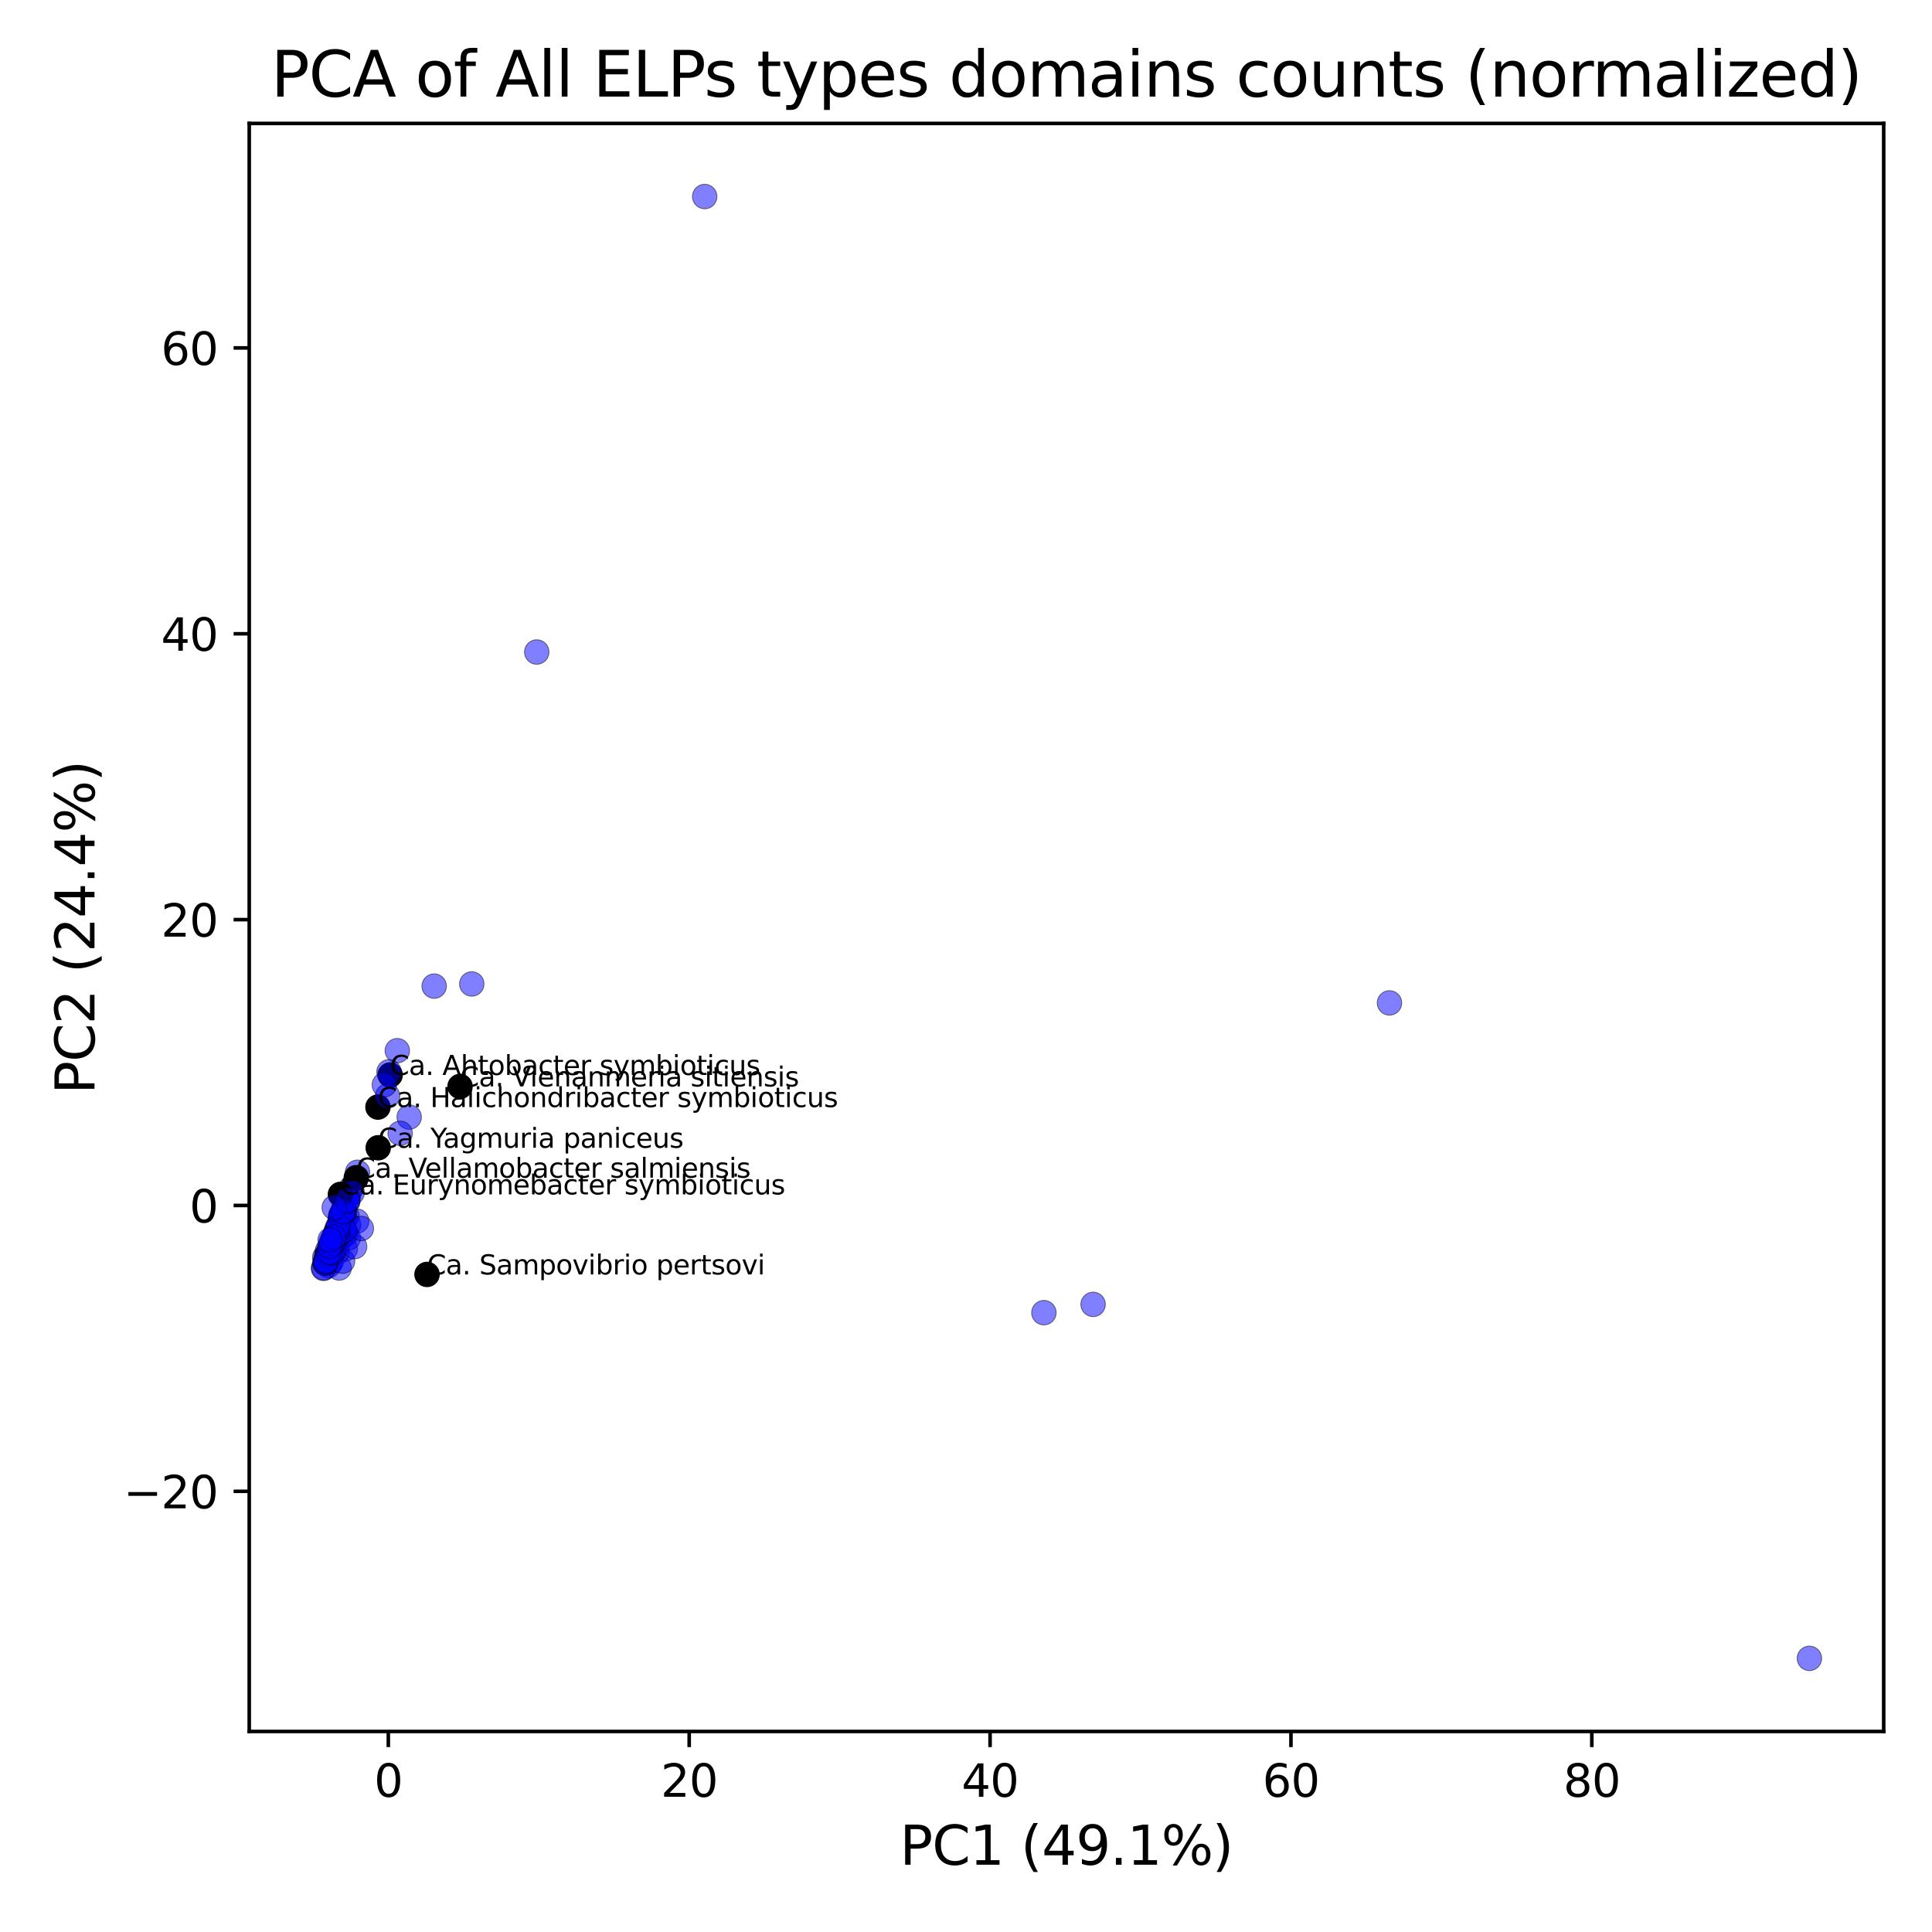 <?xml version="1.0" encoding="utf-8" standalone="no"?>
<!DOCTYPE svg PUBLIC "-//W3C//DTD SVG 1.1//EN"
  "http://www.w3.org/Graphics/SVG/1.1/DTD/svg11.dtd">
<svg xmlns:xlink="http://www.w3.org/1999/xlink" width="432pt" height="432pt" viewBox="0 0 432 432" xmlns="http://www.w3.org/2000/svg" version="1.1">
 <defs>
  <style type="text/css">*{stroke-linejoin: round; stroke-linecap: butt}</style>
 </defs>
 <g id="figure_1">
  <g id="patch_1">
   <path d="M 0 432 
L 432 432 
L 432 0 
L 0 0 
z
" style="fill: #ffffff"/>
  </g>
  <g id="axes_1">
   <g id="patch_2">
    <path d="M 55.73 387.16 
L 421.2 387.16 
L 421.2 27.6 
L 55.73 27.6 
z
" style="fill: #ffffff"/>
   </g>
   <g id="PathCollection_1">
    <defs>
     <path id="C0_0_a8617eaa9c" d="M 0 2.739 
C 0.726 2.739 1.423 2.45 1.936 1.936 
C 2.45 1.423 2.739 0.726 2.739 -0 
C 2.739 -0.726 2.45 -1.423 1.936 -1.936 
C 1.423 -2.45 0.726 -2.739 0 -2.739 
C -0.726 -2.739 -1.423 -2.45 -1.936 -1.936 
C -2.45 -1.423 -2.739 -0.726 -2.739 0 
C -2.739 0.726 -2.45 1.423 -1.936 1.936 
C -1.423 2.45 -0.726 2.739 0 2.739 
z
"/>
    </defs>
    <g clip-path="url(#pf06ee7a075)">
     <use xlink:href="#C0_0_a8617eaa9c" x="84.508" y="247.545" style="stroke: #000000; stroke-width: 0.2"/>
    </g>
    <g clip-path="url(#pf06ee7a075)">
     <use xlink:href="#C0_0_a8617eaa9c" x="72.62" y="281.139" style="fill: #0000ff; fill-opacity: 0.5; stroke: #000000; stroke-opacity: 0.5; stroke-width: 0.2"/>
    </g>
    <g clip-path="url(#pf06ee7a075)">
     <use xlink:href="#C0_0_a8617eaa9c" x="75.015" y="278.286" style="fill: #0000ff; fill-opacity: 0.5; stroke: #000000; stroke-opacity: 0.5; stroke-width: 0.2"/>
    </g>
    <g clip-path="url(#pf06ee7a075)">
     <use xlink:href="#C0_0_a8617eaa9c" x="73.07" y="281.702" style="fill: #0000ff; fill-opacity: 0.5; stroke: #000000; stroke-opacity: 0.5; stroke-width: 0.2"/>
    </g>
    <g clip-path="url(#pf06ee7a075)">
     <use xlink:href="#C0_0_a8617eaa9c" x="73.601" y="279.827" style="fill: #0000ff; fill-opacity: 0.5; stroke: #000000; stroke-opacity: 0.5; stroke-width: 0.2"/>
    </g>
    <g clip-path="url(#pf06ee7a075)">
     <use xlink:href="#C0_0_a8617eaa9c" x="74.156" y="277.582" style="fill: #0000ff; fill-opacity: 0.5; stroke: #000000; stroke-opacity: 0.5; stroke-width: 0.2"/>
    </g>
    <g clip-path="url(#pf06ee7a075)">
     <use xlink:href="#C0_0_a8617eaa9c" x="75.616" y="276.429" style="fill: #0000ff; fill-opacity: 0.5; stroke: #000000; stroke-opacity: 0.5; stroke-width: 0.2"/>
    </g>
    <g clip-path="url(#pf06ee7a075)">
     <use xlink:href="#C0_0_a8617eaa9c" x="73.906" y="282.258" style="fill: #0000ff; fill-opacity: 0.5; stroke: #000000; stroke-opacity: 0.5; stroke-width: 0.2"/>
    </g>
    <g clip-path="url(#pf06ee7a075)">
     <use xlink:href="#C0_0_a8617eaa9c" x="78.588" y="265.614" style="fill: #0000ff; fill-opacity: 0.5; stroke: #000000; stroke-opacity: 0.5; stroke-width: 0.2"/>
    </g>
    <g clip-path="url(#pf06ee7a075)">
     <use xlink:href="#C0_0_a8617eaa9c" x="74.148" y="278.5" style="fill: #0000ff; fill-opacity: 0.5; stroke: #000000; stroke-opacity: 0.5; stroke-width: 0.2"/>
    </g>
    <g clip-path="url(#pf06ee7a075)">
     <use xlink:href="#C0_0_a8617eaa9c" x="73.46" y="283.003" style="fill: #0000ff; fill-opacity: 0.5; stroke: #000000; stroke-opacity: 0.5; stroke-width: 0.2"/>
    </g>
    <g clip-path="url(#pf06ee7a075)">
     <use xlink:href="#C0_0_a8617eaa9c" x="73.438" y="280.645" style="fill: #0000ff; fill-opacity: 0.5; stroke: #000000; stroke-opacity: 0.5; stroke-width: 0.2"/>
    </g>
    <g clip-path="url(#pf06ee7a075)">
     <use xlink:href="#C0_0_a8617eaa9c" x="76.952" y="272.876" style="fill: #0000ff; fill-opacity: 0.5; stroke: #000000; stroke-opacity: 0.5; stroke-width: 0.2"/>
    </g>
    <g clip-path="url(#pf06ee7a075)">
     <use xlink:href="#C0_0_a8617eaa9c" x="77.737" y="268.281" style="fill: #0000ff; fill-opacity: 0.5; stroke: #000000; stroke-opacity: 0.5; stroke-width: 0.2"/>
    </g>
    <g clip-path="url(#pf06ee7a075)">
     <use xlink:href="#C0_0_a8617eaa9c" x="76.179" y="272.334" style="fill: #0000ff; fill-opacity: 0.5; stroke: #000000; stroke-opacity: 0.5; stroke-width: 0.2"/>
    </g>
    <g clip-path="url(#pf06ee7a075)">
     <use xlink:href="#C0_0_a8617eaa9c" x="75.833" y="276.11" style="fill: #0000ff; fill-opacity: 0.5; stroke: #000000; stroke-opacity: 0.5; stroke-width: 0.2"/>
    </g>
    <g clip-path="url(#pf06ee7a075)">
     <use xlink:href="#C0_0_a8617eaa9c" x="74.04" y="282.075" style="fill: #0000ff; fill-opacity: 0.5; stroke: #000000; stroke-opacity: 0.5; stroke-width: 0.2"/>
    </g>
    <g clip-path="url(#pf06ee7a075)">
     <use xlink:href="#C0_0_a8617eaa9c" x="72.342" y="283.623" style="fill: #0000ff; fill-opacity: 0.5; stroke: #000000; stroke-opacity: 0.5; stroke-width: 0.2"/>
    </g>
    <g clip-path="url(#pf06ee7a075)">
     <use xlink:href="#C0_0_a8617eaa9c" x="84.566" y="256.641" style="stroke: #000000; stroke-width: 0.2"/>
    </g>
    <g clip-path="url(#pf06ee7a075)">
     <use xlink:href="#C0_0_a8617eaa9c" x="73.22" y="279.687" style="fill: #0000ff; fill-opacity: 0.5; stroke: #000000; stroke-opacity: 0.5; stroke-width: 0.2"/>
    </g>
    <g clip-path="url(#pf06ee7a075)">
     <use xlink:href="#C0_0_a8617eaa9c" x="310.689" y="224.253" style="fill: #0000ff; fill-opacity: 0.5; stroke: #000000; stroke-opacity: 0.5; stroke-width: 0.2"/>
    </g>
    <g clip-path="url(#pf06ee7a075)">
     <use xlink:href="#C0_0_a8617eaa9c" x="73.825" y="279.059" style="fill: #0000ff; fill-opacity: 0.5; stroke: #000000; stroke-opacity: 0.5; stroke-width: 0.2"/>
    </g>
    <g clip-path="url(#pf06ee7a075)">
     <use xlink:href="#C0_0_a8617eaa9c" x="79.939" y="262.122" style="fill: #0000ff; fill-opacity: 0.5; stroke: #000000; stroke-opacity: 0.5; stroke-width: 0.2"/>
    </g>
    <g clip-path="url(#pf06ee7a075)">
     <use xlink:href="#C0_0_a8617eaa9c" x="75.378" y="280.035" style="fill: #0000ff; fill-opacity: 0.5; stroke: #000000; stroke-opacity: 0.5; stroke-width: 0.2"/>
    </g>
    <g clip-path="url(#pf06ee7a075)">
     <use xlink:href="#C0_0_a8617eaa9c" x="75.034" y="276.117" style="fill: #0000ff; fill-opacity: 0.5; stroke: #000000; stroke-opacity: 0.5; stroke-width: 0.2"/>
    </g>
    <g clip-path="url(#pf06ee7a075)">
     <use xlink:href="#C0_0_a8617eaa9c" x="76.065" y="272.832" style="fill: #0000ff; fill-opacity: 0.5; stroke: #000000; stroke-opacity: 0.5; stroke-width: 0.2"/>
    </g>
    <g clip-path="url(#pf06ee7a075)">
     <use xlink:href="#C0_0_a8617eaa9c" x="79.766" y="273.044" style="fill: #0000ff; fill-opacity: 0.5; stroke: #000000; stroke-opacity: 0.5; stroke-width: 0.2"/>
    </g>
    <g clip-path="url(#pf06ee7a075)">
     <use xlink:href="#C0_0_a8617eaa9c" x="72.392" y="283.478" style="fill: #0000ff; fill-opacity: 0.5; stroke: #000000; stroke-opacity: 0.5; stroke-width: 0.2"/>
    </g>
    <g clip-path="url(#pf06ee7a075)">
     <use xlink:href="#C0_0_a8617eaa9c" x="75.833" y="283.533" style="fill: #0000ff; fill-opacity: 0.5; stroke: #000000; stroke-opacity: 0.5; stroke-width: 0.2"/>
    </g>
    <g clip-path="url(#pf06ee7a075)">
     <use xlink:href="#C0_0_a8617eaa9c" x="72.89" y="282.175" style="fill: #0000ff; fill-opacity: 0.5; stroke: #000000; stroke-opacity: 0.5; stroke-width: 0.2"/>
    </g>
    <g clip-path="url(#pf06ee7a075)">
     <use xlink:href="#C0_0_a8617eaa9c" x="77.219" y="279.241" style="fill: #0000ff; fill-opacity: 0.5; stroke: #000000; stroke-opacity: 0.5; stroke-width: 0.2"/>
    </g>
    <g clip-path="url(#pf06ee7a075)">
     <use xlink:href="#C0_0_a8617eaa9c" x="87.235" y="240.368" style="stroke: #000000; stroke-width: 0.2"/>
    </g>
    <g clip-path="url(#pf06ee7a075)">
     <use xlink:href="#C0_0_a8617eaa9c" x="75.375" y="278.715" style="fill: #0000ff; fill-opacity: 0.5; stroke: #000000; stroke-opacity: 0.5; stroke-width: 0.2"/>
    </g>
    <g clip-path="url(#pf06ee7a075)">
     <use xlink:href="#C0_0_a8617eaa9c" x="72.661" y="282.36" style="fill: #0000ff; fill-opacity: 0.5; stroke: #000000; stroke-opacity: 0.5; stroke-width: 0.2"/>
    </g>
    <g clip-path="url(#pf06ee7a075)">
     <use xlink:href="#C0_0_a8617eaa9c" x="76.604" y="281.999" style="fill: #0000ff; fill-opacity: 0.5; stroke: #000000; stroke-opacity: 0.5; stroke-width: 0.2"/>
    </g>
    <g clip-path="url(#pf06ee7a075)">
     <use xlink:href="#C0_0_a8617eaa9c" x="73.27" y="280.769" style="fill: #0000ff; fill-opacity: 0.5; stroke: #000000; stroke-opacity: 0.5; stroke-width: 0.2"/>
    </g>
    <g clip-path="url(#pf06ee7a075)">
     <use xlink:href="#C0_0_a8617eaa9c" x="76.893" y="276.14" style="fill: #0000ff; fill-opacity: 0.5; stroke: #000000; stroke-opacity: 0.5; stroke-width: 0.2"/>
    </g>
    <g clip-path="url(#pf06ee7a075)">
     <use xlink:href="#C0_0_a8617eaa9c" x="74.817" y="276.381" style="fill: #0000ff; fill-opacity: 0.5; stroke: #000000; stroke-opacity: 0.5; stroke-width: 0.2"/>
    </g>
    <g clip-path="url(#pf06ee7a075)">
     <use xlink:href="#C0_0_a8617eaa9c" x="73.869" y="279.079" style="fill: #0000ff; fill-opacity: 0.5; stroke: #000000; stroke-opacity: 0.5; stroke-width: 0.2"/>
    </g>
    <g clip-path="url(#pf06ee7a075)">
     <use xlink:href="#C0_0_a8617eaa9c" x="75.299" y="274.923" style="fill: #0000ff; fill-opacity: 0.5; stroke: #000000; stroke-opacity: 0.5; stroke-width: 0.2"/>
    </g>
    <g clip-path="url(#pf06ee7a075)">
     <use xlink:href="#C0_0_a8617eaa9c" x="77.571" y="271.874" style="fill: #0000ff; fill-opacity: 0.5; stroke: #000000; stroke-opacity: 0.5; stroke-width: 0.2"/>
    </g>
    <g clip-path="url(#pf06ee7a075)">
     <use xlink:href="#C0_0_a8617eaa9c" x="73.029" y="280.709" style="fill: #0000ff; fill-opacity: 0.5; stroke: #000000; stroke-opacity: 0.5; stroke-width: 0.2"/>
    </g>
    <g clip-path="url(#pf06ee7a075)">
     <use xlink:href="#C0_0_a8617eaa9c" x="72.689" y="282.453" style="fill: #0000ff; fill-opacity: 0.5; stroke: #000000; stroke-opacity: 0.5; stroke-width: 0.2"/>
    </g>
    <g clip-path="url(#pf06ee7a075)">
     <use xlink:href="#C0_0_a8617eaa9c" x="74.6" y="276.949" style="fill: #0000ff; fill-opacity: 0.5; stroke: #000000; stroke-opacity: 0.5; stroke-width: 0.2"/>
    </g>
    <g clip-path="url(#pf06ee7a075)">
     <use xlink:href="#C0_0_a8617eaa9c" x="73.207" y="280.944" style="fill: #0000ff; fill-opacity: 0.5; stroke: #000000; stroke-opacity: 0.5; stroke-width: 0.2"/>
    </g>
    <g clip-path="url(#pf06ee7a075)">
     <use xlink:href="#C0_0_a8617eaa9c" x="72.781" y="282.022" style="fill: #0000ff; fill-opacity: 0.5; stroke: #000000; stroke-opacity: 0.5; stroke-width: 0.2"/>
    </g>
    <g clip-path="url(#pf06ee7a075)">
     <use xlink:href="#C0_0_a8617eaa9c" x="233.416" y="293.516" style="fill: #0000ff; fill-opacity: 0.5; stroke: #000000; stroke-opacity: 0.5; stroke-width: 0.2"/>
    </g>
    <g clip-path="url(#pf06ee7a075)">
     <use xlink:href="#C0_0_a8617eaa9c" x="74.881" y="276.202" style="fill: #0000ff; fill-opacity: 0.5; stroke: #000000; stroke-opacity: 0.5; stroke-width: 0.2"/>
    </g>
    <g clip-path="url(#pf06ee7a075)">
     <use xlink:href="#C0_0_a8617eaa9c" x="73.328" y="280.335" style="fill: #0000ff; fill-opacity: 0.5; stroke: #000000; stroke-opacity: 0.5; stroke-width: 0.2"/>
    </g>
    <g clip-path="url(#pf06ee7a075)">
     <use xlink:href="#C0_0_a8617eaa9c" x="75.653" y="274.433" style="fill: #0000ff; fill-opacity: 0.5; stroke: #000000; stroke-opacity: 0.5; stroke-width: 0.2"/>
    </g>
    <g clip-path="url(#pf06ee7a075)">
     <use xlink:href="#C0_0_a8617eaa9c" x="72.937" y="282.052" style="fill: #0000ff; fill-opacity: 0.5; stroke: #000000; stroke-opacity: 0.5; stroke-width: 0.2"/>
    </g>
    <g clip-path="url(#pf06ee7a075)">
     <use xlink:href="#C0_0_a8617eaa9c" x="77.748" y="267.355" style="fill: #0000ff; fill-opacity: 0.5; stroke: #000000; stroke-opacity: 0.5; stroke-width: 0.2"/>
    </g>
    <g clip-path="url(#pf06ee7a075)">
     <use xlink:href="#C0_0_a8617eaa9c" x="76.2" y="271.703" style="fill: #0000ff; fill-opacity: 0.5; stroke: #000000; stroke-opacity: 0.5; stroke-width: 0.2"/>
    </g>
    <g clip-path="url(#pf06ee7a075)">
     <use xlink:href="#C0_0_a8617eaa9c" x="78.013" y="266.956" style="fill: #0000ff; fill-opacity: 0.5; stroke: #000000; stroke-opacity: 0.5; stroke-width: 0.2"/>
    </g>
    <g clip-path="url(#pf06ee7a075)">
     <use xlink:href="#C0_0_a8617eaa9c" x="244.423" y="291.664" style="fill: #0000ff; fill-opacity: 0.5; stroke: #000000; stroke-opacity: 0.5; stroke-width: 0.2"/>
    </g>
    <g clip-path="url(#pf06ee7a075)">
     <use xlink:href="#C0_0_a8617eaa9c" x="74.555" y="277.777" style="fill: #0000ff; fill-opacity: 0.5; stroke: #000000; stroke-opacity: 0.5; stroke-width: 0.2"/>
    </g>
    <g clip-path="url(#pf06ee7a075)">
     <use xlink:href="#C0_0_a8617eaa9c" x="76.952" y="270.125" style="fill: #0000ff; fill-opacity: 0.5; stroke: #000000; stroke-opacity: 0.5; stroke-width: 0.2"/>
    </g>
    <g clip-path="url(#pf06ee7a075)">
     <use xlink:href="#C0_0_a8617eaa9c" x="76.181" y="272.171" style="fill: #0000ff; fill-opacity: 0.5; stroke: #000000; stroke-opacity: 0.5; stroke-width: 0.2"/>
    </g>
    <g clip-path="url(#pf06ee7a075)">
     <use xlink:href="#C0_0_a8617eaa9c" x="76.827" y="270.357" style="fill: #0000ff; fill-opacity: 0.5; stroke: #000000; stroke-opacity: 0.5; stroke-width: 0.2"/>
    </g>
    <g clip-path="url(#pf06ee7a075)">
     <use xlink:href="#C0_0_a8617eaa9c" x="76.367" y="272.022" style="fill: #0000ff; fill-opacity: 0.5; stroke: #000000; stroke-opacity: 0.5; stroke-width: 0.2"/>
    </g>
    <g clip-path="url(#pf06ee7a075)">
     <use xlink:href="#C0_0_a8617eaa9c" x="76.468" y="271.43" style="fill: #0000ff; fill-opacity: 0.5; stroke: #000000; stroke-opacity: 0.5; stroke-width: 0.2"/>
    </g>
    <g clip-path="url(#pf06ee7a075)">
     <use xlink:href="#C0_0_a8617eaa9c" x="76.104" y="272.672" style="fill: #0000ff; fill-opacity: 0.5; stroke: #000000; stroke-opacity: 0.5; stroke-width: 0.2"/>
    </g>
    <g clip-path="url(#pf06ee7a075)">
     <use xlink:href="#C0_0_a8617eaa9c" x="76.304" y="271.9" style="fill: #0000ff; fill-opacity: 0.5; stroke: #000000; stroke-opacity: 0.5; stroke-width: 0.2"/>
    </g>
    <g clip-path="url(#pf06ee7a075)">
     <use xlink:href="#C0_0_a8617eaa9c" x="79.665" y="263.333" style="stroke: #000000; stroke-width: 0.2"/>
    </g>
    <g clip-path="url(#pf06ee7a075)">
     <use xlink:href="#C0_0_a8617eaa9c" x="74.737" y="279.554" style="fill: #0000ff; fill-opacity: 0.5; stroke: #000000; stroke-opacity: 0.5; stroke-width: 0.2"/>
    </g>
    <g clip-path="url(#pf06ee7a075)">
     <use xlink:href="#C0_0_a8617eaa9c" x="74.688" y="277.553" style="fill: #0000ff; fill-opacity: 0.5; stroke: #000000; stroke-opacity: 0.5; stroke-width: 0.2"/>
    </g>
    <g clip-path="url(#pf06ee7a075)">
     <use xlink:href="#C0_0_a8617eaa9c" x="76.924" y="272.115" style="fill: #0000ff; fill-opacity: 0.5; stroke: #000000; stroke-opacity: 0.5; stroke-width: 0.2"/>
    </g>
    <g clip-path="url(#pf06ee7a075)">
     <use xlink:href="#C0_0_a8617eaa9c" x="75.232" y="277.07" style="fill: #0000ff; fill-opacity: 0.5; stroke: #000000; stroke-opacity: 0.5; stroke-width: 0.2"/>
    </g>
    <g clip-path="url(#pf06ee7a075)">
     <use xlink:href="#C0_0_a8617eaa9c" x="76.154" y="276.773" style="fill: #0000ff; fill-opacity: 0.5; stroke: #000000; stroke-opacity: 0.5; stroke-width: 0.2"/>
    </g>
    <g clip-path="url(#pf06ee7a075)">
     <use xlink:href="#C0_0_a8617eaa9c" x="77.377" y="275.909" style="fill: #0000ff; fill-opacity: 0.5; stroke: #000000; stroke-opacity: 0.5; stroke-width: 0.2"/>
    </g>
    <g clip-path="url(#pf06ee7a075)">
     <use xlink:href="#C0_0_a8617eaa9c" x="77.892" y="276.798" style="fill: #0000ff; fill-opacity: 0.5; stroke: #000000; stroke-opacity: 0.5; stroke-width: 0.2"/>
    </g>
    <g clip-path="url(#pf06ee7a075)">
     <use xlink:href="#C0_0_a8617eaa9c" x="79.297" y="278.745" style="fill: #0000ff; fill-opacity: 0.5; stroke: #000000; stroke-opacity: 0.5; stroke-width: 0.2"/>
    </g>
    <g clip-path="url(#pf06ee7a075)">
     <use xlink:href="#C0_0_a8617eaa9c" x="75.141" y="276.975" style="fill: #0000ff; fill-opacity: 0.5; stroke: #000000; stroke-opacity: 0.5; stroke-width: 0.2"/>
    </g>
    <g clip-path="url(#pf06ee7a075)">
     <use xlink:href="#C0_0_a8617eaa9c" x="77.935" y="273.881" style="fill: #0000ff; fill-opacity: 0.5; stroke: #000000; stroke-opacity: 0.5; stroke-width: 0.2"/>
    </g>
    <g clip-path="url(#pf06ee7a075)">
     <use xlink:href="#C0_0_a8617eaa9c" x="80.804" y="274.693" style="fill: #0000ff; fill-opacity: 0.5; stroke: #000000; stroke-opacity: 0.5; stroke-width: 0.2"/>
    </g>
    <g clip-path="url(#pf06ee7a075)">
     <use xlink:href="#C0_0_a8617eaa9c" x="75.554" y="276.089" style="fill: #0000ff; fill-opacity: 0.5; stroke: #000000; stroke-opacity: 0.5; stroke-width: 0.2"/>
    </g>
    <g clip-path="url(#pf06ee7a075)">
     <use xlink:href="#C0_0_a8617eaa9c" x="78.744" y="266.699" style="fill: #0000ff; fill-opacity: 0.5; stroke: #000000; stroke-opacity: 0.5; stroke-width: 0.2"/>
    </g>
    <g clip-path="url(#pf06ee7a075)">
     <use xlink:href="#C0_0_a8617eaa9c" x="74.353" y="277.911" style="fill: #0000ff; fill-opacity: 0.5; stroke: #000000; stroke-opacity: 0.5; stroke-width: 0.2"/>
    </g>
    <g clip-path="url(#pf06ee7a075)">
     <use xlink:href="#C0_0_a8617eaa9c" x="77.011" y="270.849" style="fill: #0000ff; fill-opacity: 0.5; stroke: #000000; stroke-opacity: 0.5; stroke-width: 0.2"/>
    </g>
    <g clip-path="url(#pf06ee7a075)">
     <use xlink:href="#C0_0_a8617eaa9c" x="74.194" y="280.134" style="fill: #0000ff; fill-opacity: 0.5; stroke: #000000; stroke-opacity: 0.5; stroke-width: 0.2"/>
    </g>
    <g clip-path="url(#pf06ee7a075)">
     <use xlink:href="#C0_0_a8617eaa9c" x="77.759" y="268.668" style="fill: #0000ff; fill-opacity: 0.5; stroke: #000000; stroke-opacity: 0.5; stroke-width: 0.2"/>
    </g>
    <g clip-path="url(#pf06ee7a075)">
     <use xlink:href="#C0_0_a8617eaa9c" x="102.867" y="242.928" style="stroke: #000000; stroke-width: 0.2"/>
    </g>
    <g clip-path="url(#pf06ee7a075)">
     <use xlink:href="#C0_0_a8617eaa9c" x="97.081" y="220.496" style="fill: #0000ff; fill-opacity: 0.5; stroke: #000000; stroke-opacity: 0.5; stroke-width: 0.2"/>
    </g>
    <g clip-path="url(#pf06ee7a075)">
     <use xlink:href="#C0_0_a8617eaa9c" x="88.843" y="234.934" style="fill: #0000ff; fill-opacity: 0.5; stroke: #000000; stroke-opacity: 0.5; stroke-width: 0.2"/>
    </g>
    <g clip-path="url(#pf06ee7a075)">
     <use xlink:href="#C0_0_a8617eaa9c" x="86.98" y="239.657" style="fill: #0000ff; fill-opacity: 0.5; stroke: #000000; stroke-opacity: 0.5; stroke-width: 0.2"/>
    </g>
    <g clip-path="url(#pf06ee7a075)">
     <use xlink:href="#C0_0_a8617eaa9c" x="95.484" y="284.966" style="stroke: #000000; stroke-width: 0.2"/>
    </g>
    <g clip-path="url(#pf06ee7a075)">
     <use xlink:href="#C0_0_a8617eaa9c" x="86.659" y="245.061" style="fill: #0000ff; fill-opacity: 0.5; stroke: #000000; stroke-opacity: 0.5; stroke-width: 0.2"/>
    </g>
    <g clip-path="url(#pf06ee7a075)">
     <use xlink:href="#C0_0_a8617eaa9c" x="73.638" y="280.006" style="fill: #0000ff; fill-opacity: 0.5; stroke: #000000; stroke-opacity: 0.5; stroke-width: 0.2"/>
    </g>
    <g clip-path="url(#pf06ee7a075)">
     <use xlink:href="#C0_0_a8617eaa9c" x="74.917" y="276.369" style="fill: #0000ff; fill-opacity: 0.5; stroke: #000000; stroke-opacity: 0.5; stroke-width: 0.2"/>
    </g>
    <g clip-path="url(#pf06ee7a075)">
     <use xlink:href="#C0_0_a8617eaa9c" x="404.588" y="370.816" style="fill: #0000ff; fill-opacity: 0.5; stroke: #000000; stroke-opacity: 0.5; stroke-width: 0.2"/>
    </g>
    <g clip-path="url(#pf06ee7a075)">
     <use xlink:href="#C0_0_a8617eaa9c" x="77.009" y="275.078" style="fill: #0000ff; fill-opacity: 0.5; stroke: #000000; stroke-opacity: 0.5; stroke-width: 0.2"/>
    </g>
    <g clip-path="url(#pf06ee7a075)">
     <use xlink:href="#C0_0_a8617eaa9c" x="75.369" y="276.265" style="fill: #0000ff; fill-opacity: 0.5; stroke: #000000; stroke-opacity: 0.5; stroke-width: 0.2"/>
    </g>
    <g clip-path="url(#pf06ee7a075)">
     <use xlink:href="#C0_0_a8617eaa9c" x="74.264" y="278.107" style="fill: #0000ff; fill-opacity: 0.5; stroke: #000000; stroke-opacity: 0.5; stroke-width: 0.2"/>
    </g>
    <g clip-path="url(#pf06ee7a075)">
     <use xlink:href="#C0_0_a8617eaa9c" x="75.149" y="275.465" style="fill: #0000ff; fill-opacity: 0.5; stroke: #000000; stroke-opacity: 0.5; stroke-width: 0.2"/>
    </g>
    <g clip-path="url(#pf06ee7a075)">
     <use xlink:href="#C0_0_a8617eaa9c" x="75.587" y="274.213" style="fill: #0000ff; fill-opacity: 0.5; stroke: #000000; stroke-opacity: 0.5; stroke-width: 0.2"/>
    </g>
    <g clip-path="url(#pf06ee7a075)">
     <use xlink:href="#C0_0_a8617eaa9c" x="76.118" y="267.07" style="stroke: #000000; stroke-width: 0.2"/>
    </g>
    <g clip-path="url(#pf06ee7a075)">
     <use xlink:href="#C0_0_a8617eaa9c" x="73.742" y="278.667" style="fill: #0000ff; fill-opacity: 0.5; stroke: #000000; stroke-opacity: 0.5; stroke-width: 0.2"/>
    </g>
    <g clip-path="url(#pf06ee7a075)">
     <use xlink:href="#C0_0_a8617eaa9c" x="74.598" y="276.677" style="fill: #0000ff; fill-opacity: 0.5; stroke: #000000; stroke-opacity: 0.5; stroke-width: 0.2"/>
    </g>
    <g clip-path="url(#pf06ee7a075)">
     <use xlink:href="#C0_0_a8617eaa9c" x="73.826" y="277.251" style="fill: #0000ff; fill-opacity: 0.5; stroke: #000000; stroke-opacity: 0.5; stroke-width: 0.2"/>
    </g>
    <g clip-path="url(#pf06ee7a075)">
     <use xlink:href="#C0_0_a8617eaa9c" x="157.573" y="43.944" style="fill: #0000ff; fill-opacity: 0.5; stroke: #000000; stroke-opacity: 0.5; stroke-width: 0.2"/>
    </g>
    <g clip-path="url(#pf06ee7a075)">
     <use xlink:href="#C0_0_a8617eaa9c" x="85.938" y="242.562" style="fill: #0000ff; fill-opacity: 0.5; stroke: #000000; stroke-opacity: 0.5; stroke-width: 0.2"/>
    </g>
    <g clip-path="url(#pf06ee7a075)">
     <use xlink:href="#C0_0_a8617eaa9c" x="76.694" y="270.952" style="fill: #0000ff; fill-opacity: 0.5; stroke: #000000; stroke-opacity: 0.5; stroke-width: 0.2"/>
    </g>
    <g clip-path="url(#pf06ee7a075)">
     <use xlink:href="#C0_0_a8617eaa9c" x="105.489" y="220.015" style="fill: #0000ff; fill-opacity: 0.5; stroke: #000000; stroke-opacity: 0.5; stroke-width: 0.2"/>
    </g>
    <g clip-path="url(#pf06ee7a075)">
     <use xlink:href="#C0_0_a8617eaa9c" x="77.741" y="268.343" style="fill: #0000ff; fill-opacity: 0.5; stroke: #000000; stroke-opacity: 0.5; stroke-width: 0.2"/>
    </g>
    <g clip-path="url(#pf06ee7a075)">
     <use xlink:href="#C0_0_a8617eaa9c" x="120.017" y="145.792" style="fill: #0000ff; fill-opacity: 0.5; stroke: #000000; stroke-opacity: 0.5; stroke-width: 0.2"/>
    </g>
    <g clip-path="url(#pf06ee7a075)">
     <use xlink:href="#C0_0_a8617eaa9c" x="74.732" y="270" style="fill: #0000ff; fill-opacity: 0.5; stroke: #000000; stroke-opacity: 0.5; stroke-width: 0.2"/>
    </g>
    <g clip-path="url(#pf06ee7a075)">
     <use xlink:href="#C0_0_a8617eaa9c" x="91.498" y="249.784" style="fill: #0000ff; fill-opacity: 0.5; stroke: #000000; stroke-opacity: 0.5; stroke-width: 0.2"/>
    </g>
    <g clip-path="url(#pf06ee7a075)">
     <use xlink:href="#C0_0_a8617eaa9c" x="89.473" y="253.413" style="fill: #0000ff; fill-opacity: 0.5; stroke: #000000; stroke-opacity: 0.5; stroke-width: 0.2"/>
    </g>
   </g>
   <g id="matplotlib.axis_1">
    <g id="xtick_1">
     <g id="line2d_1">
      <defs>
       <path id="mf50a942f8c" d="M 0 0 
L 0 3.5 
" style="stroke: #000000; stroke-width: 0.8"/>
      </defs>
      <g>
       <use xlink:href="#mf50a942f8c" x="86.83" y="387.16" style="stroke: #000000; stroke-width: 0.8"/>
      </g>
     </g>
     <g id="text_1">
      <!-- 0 -->
      <g transform="translate(83.649 401.758)scale(0.1 -0.1)">
       <defs>
        <path id="DejaVuSans-30" d="M 2034 4250 
Q 1547 4250 1301 3770 
Q 1056 3291 1056 2328 
Q 1056 1369 1301 889 
Q 1547 409 2034 409 
Q 2525 409 2770 889 
Q 3016 1369 3016 2328 
Q 3016 3291 2770 3770 
Q 2525 4250 2034 4250 
z
M 2034 4750 
Q 2819 4750 3233 4129 
Q 3647 3509 3647 2328 
Q 3647 1150 3233 529 
Q 2819 -91 2034 -91 
Q 1250 -91 836 529 
Q 422 1150 422 2328 
Q 422 3509 836 4129 
Q 1250 4750 2034 4750 
z
" transform="scale(0.016)"/>
       </defs>
       <use xlink:href="#DejaVuSans-30"/>
      </g>
     </g>
    </g>
    <g id="xtick_2">
     <g id="line2d_2">
      <g>
       <use xlink:href="#mf50a942f8c" x="154.106" y="387.16" style="stroke: #000000; stroke-width: 0.8"/>
      </g>
     </g>
     <g id="text_2">
      <!-- 20 -->
      <g transform="translate(147.744 401.758)scale(0.1 -0.1)">
       <defs>
        <path id="DejaVuSans-32" d="M 1228 531 
L 3431 531 
L 3431 0 
L 469 0 
L 469 531 
Q 828 903 1448 1529 
Q 2069 2156 2228 2338 
Q 2531 2678 2651 2914 
Q 2772 3150 2772 3378 
Q 2772 3750 2511 3984 
Q 2250 4219 1831 4219 
Q 1534 4219 1204 4116 
Q 875 4013 500 3803 
L 500 4441 
Q 881 4594 1212 4672 
Q 1544 4750 1819 4750 
Q 2544 4750 2975 4387 
Q 3406 4025 3406 3419 
Q 3406 3131 3298 2873 
Q 3191 2616 2906 2266 
Q 2828 2175 2409 1742 
Q 1991 1309 1228 531 
z
" transform="scale(0.016)"/>
       </defs>
       <use xlink:href="#DejaVuSans-32"/>
       <use xlink:href="#DejaVuSans-30" x="63.623"/>
      </g>
     </g>
    </g>
    <g id="xtick_3">
     <g id="line2d_3">
      <g>
       <use xlink:href="#mf50a942f8c" x="221.382" y="387.16" style="stroke: #000000; stroke-width: 0.8"/>
      </g>
     </g>
     <g id="text_3">
      <!-- 40 -->
      <g transform="translate(215.02 401.758)scale(0.1 -0.1)">
       <defs>
        <path id="DejaVuSans-34" d="M 2419 4116 
L 825 1625 
L 2419 1625 
L 2419 4116 
z
M 2253 4666 
L 3047 4666 
L 3047 1625 
L 3713 1625 
L 3713 1100 
L 3047 1100 
L 3047 0 
L 2419 0 
L 2419 1100 
L 313 1100 
L 313 1709 
L 2253 4666 
z
" transform="scale(0.016)"/>
       </defs>
       <use xlink:href="#DejaVuSans-34"/>
       <use xlink:href="#DejaVuSans-30" x="63.623"/>
      </g>
     </g>
    </g>
    <g id="xtick_4">
     <g id="line2d_4">
      <g>
       <use xlink:href="#mf50a942f8c" x="288.659" y="387.16" style="stroke: #000000; stroke-width: 0.8"/>
      </g>
     </g>
     <g id="text_4">
      <!-- 60 -->
      <g transform="translate(282.296 401.758)scale(0.1 -0.1)">
       <defs>
        <path id="DejaVuSans-36" d="M 2113 2584 
Q 1688 2584 1439 2293 
Q 1191 2003 1191 1497 
Q 1191 994 1439 701 
Q 1688 409 2113 409 
Q 2538 409 2786 701 
Q 3034 994 3034 1497 
Q 3034 2003 2786 2293 
Q 2538 2584 2113 2584 
z
M 3366 4563 
L 3366 3988 
Q 3128 4100 2886 4159 
Q 2644 4219 2406 4219 
Q 1781 4219 1451 3797 
Q 1122 3375 1075 2522 
Q 1259 2794 1537 2939 
Q 1816 3084 2150 3084 
Q 2853 3084 3261 2657 
Q 3669 2231 3669 1497 
Q 3669 778 3244 343 
Q 2819 -91 2113 -91 
Q 1303 -91 875 529 
Q 447 1150 447 2328 
Q 447 3434 972 4092 
Q 1497 4750 2381 4750 
Q 2619 4750 2861 4703 
Q 3103 4656 3366 4563 
z
" transform="scale(0.016)"/>
       </defs>
       <use xlink:href="#DejaVuSans-36"/>
       <use xlink:href="#DejaVuSans-30" x="63.623"/>
      </g>
     </g>
    </g>
    <g id="xtick_5">
     <g id="line2d_5">
      <g>
       <use xlink:href="#mf50a942f8c" x="355.935" y="387.16" style="stroke: #000000; stroke-width: 0.8"/>
      </g>
     </g>
     <g id="text_5">
      <!-- 80 -->
      <g transform="translate(349.572 401.758)scale(0.1 -0.1)">
       <defs>
        <path id="DejaVuSans-38" d="M 2034 2216 
Q 1584 2216 1326 1975 
Q 1069 1734 1069 1313 
Q 1069 891 1326 650 
Q 1584 409 2034 409 
Q 2484 409 2743 651 
Q 3003 894 3003 1313 
Q 3003 1734 2745 1975 
Q 2488 2216 2034 2216 
z
M 1403 2484 
Q 997 2584 770 2862 
Q 544 3141 544 3541 
Q 544 4100 942 4425 
Q 1341 4750 2034 4750 
Q 2731 4750 3128 4425 
Q 3525 4100 3525 3541 
Q 3525 3141 3298 2862 
Q 3072 2584 2669 2484 
Q 3125 2378 3379 2068 
Q 3634 1759 3634 1313 
Q 3634 634 3220 271 
Q 2806 -91 2034 -91 
Q 1263 -91 848 271 
Q 434 634 434 1313 
Q 434 1759 690 2068 
Q 947 2378 1403 2484 
z
M 1172 3481 
Q 1172 3119 1398 2916 
Q 1625 2713 2034 2713 
Q 2441 2713 2670 2916 
Q 2900 3119 2900 3481 
Q 2900 3844 2670 4047 
Q 2441 4250 2034 4250 
Q 1625 4250 1398 4047 
Q 1172 3844 1172 3481 
z
" transform="scale(0.016)"/>
       </defs>
       <use xlink:href="#DejaVuSans-38"/>
       <use xlink:href="#DejaVuSans-30" x="63.623"/>
      </g>
     </g>
    </g>
    <g id="text_6">
     <!-- PC1 (49.1%) -->
     <g transform="translate(201.191 416.956)scale(0.12 -0.12)">
      <defs>
       <path id="DejaVuSans-50" d="M 1259 4147 
L 1259 2394 
L 2053 2394 
Q 2494 2394 2734 2622 
Q 2975 2850 2975 3272 
Q 2975 3691 2734 3919 
Q 2494 4147 2053 4147 
L 1259 4147 
z
M 628 4666 
L 2053 4666 
Q 2838 4666 3239 4311 
Q 3641 3956 3641 3272 
Q 3641 2581 3239 2228 
Q 2838 1875 2053 1875 
L 1259 1875 
L 1259 0 
L 628 0 
L 628 4666 
z
" transform="scale(0.016)"/>
       <path id="DejaVuSans-43" d="M 4122 4306 
L 4122 3641 
Q 3803 3938 3442 4084 
Q 3081 4231 2675 4231 
Q 1875 4231 1450 3742 
Q 1025 3253 1025 2328 
Q 1025 1406 1450 917 
Q 1875 428 2675 428 
Q 3081 428 3442 575 
Q 3803 722 4122 1019 
L 4122 359 
Q 3791 134 3420 21 
Q 3050 -91 2638 -91 
Q 1578 -91 968 557 
Q 359 1206 359 2328 
Q 359 3453 968 4101 
Q 1578 4750 2638 4750 
Q 3056 4750 3426 4639 
Q 3797 4528 4122 4306 
z
" transform="scale(0.016)"/>
       <path id="DejaVuSans-31" d="M 794 531 
L 1825 531 
L 1825 4091 
L 703 3866 
L 703 4441 
L 1819 4666 
L 2450 4666 
L 2450 531 
L 3481 531 
L 3481 0 
L 794 0 
L 794 531 
z
" transform="scale(0.016)"/>
       <path id="DejaVuSans-20" transform="scale(0.016)"/>
       <path id="DejaVuSans-28" d="M 1984 4856 
Q 1566 4138 1362 3434 
Q 1159 2731 1159 2009 
Q 1159 1288 1364 580 
Q 1569 -128 1984 -844 
L 1484 -844 
Q 1016 -109 783 600 
Q 550 1309 550 2009 
Q 550 2706 781 3412 
Q 1013 4119 1484 4856 
L 1984 4856 
z
" transform="scale(0.016)"/>
       <path id="DejaVuSans-39" d="M 703 97 
L 703 672 
Q 941 559 1184 500 
Q 1428 441 1663 441 
Q 2288 441 2617 861 
Q 2947 1281 2994 2138 
Q 2813 1869 2534 1725 
Q 2256 1581 1919 1581 
Q 1219 1581 811 2004 
Q 403 2428 403 3163 
Q 403 3881 828 4315 
Q 1253 4750 1959 4750 
Q 2769 4750 3195 4129 
Q 3622 3509 3622 2328 
Q 3622 1225 3098 567 
Q 2575 -91 1691 -91 
Q 1453 -91 1209 -44 
Q 966 3 703 97 
z
M 1959 2075 
Q 2384 2075 2632 2365 
Q 2881 2656 2881 3163 
Q 2881 3666 2632 3958 
Q 2384 4250 1959 4250 
Q 1534 4250 1286 3958 
Q 1038 3666 1038 3163 
Q 1038 2656 1286 2365 
Q 1534 2075 1959 2075 
z
" transform="scale(0.016)"/>
       <path id="DejaVuSans-2e" d="M 684 794 
L 1344 794 
L 1344 0 
L 684 0 
L 684 794 
z
" transform="scale(0.016)"/>
       <path id="DejaVuSans-25" d="M 4653 2053 
Q 4381 2053 4226 1822 
Q 4072 1591 4072 1178 
Q 4072 772 4226 539 
Q 4381 306 4653 306 
Q 4919 306 5073 539 
Q 5228 772 5228 1178 
Q 5228 1588 5073 1820 
Q 4919 2053 4653 2053 
z
M 4653 2450 
Q 5147 2450 5437 2106 
Q 5728 1763 5728 1178 
Q 5728 594 5436 251 
Q 5144 -91 4653 -91 
Q 4153 -91 3862 251 
Q 3572 594 3572 1178 
Q 3572 1766 3864 2108 
Q 4156 2450 4653 2450 
z
M 1428 4353 
Q 1159 4353 1004 4120 
Q 850 3888 850 3481 
Q 850 3069 1003 2837 
Q 1156 2606 1428 2606 
Q 1700 2606 1854 2837 
Q 2009 3069 2009 3481 
Q 2009 3884 1853 4118 
Q 1697 4353 1428 4353 
z
M 4250 4750 
L 4750 4750 
L 1831 -91 
L 1331 -91 
L 4250 4750 
z
M 1428 4750 
Q 1922 4750 2215 4408 
Q 2509 4066 2509 3481 
Q 2509 2891 2217 2550 
Q 1925 2209 1428 2209 
Q 931 2209 642 2551 
Q 353 2894 353 3481 
Q 353 4063 643 4406 
Q 934 4750 1428 4750 
z
" transform="scale(0.016)"/>
       <path id="DejaVuSans-29" d="M 513 4856 
L 1013 4856 
Q 1481 4119 1714 3412 
Q 1947 2706 1947 2009 
Q 1947 1309 1714 600 
Q 1481 -109 1013 -844 
L 513 -844 
Q 928 -128 1133 580 
Q 1338 1288 1338 2009 
Q 1338 2731 1133 3434 
Q 928 4138 513 4856 
z
" transform="scale(0.016)"/>
      </defs>
      <use xlink:href="#DejaVuSans-50"/>
      <use xlink:href="#DejaVuSans-43" x="60.303"/>
      <use xlink:href="#DejaVuSans-31" x="130.127"/>
      <use xlink:href="#DejaVuSans-20" x="193.75"/>
      <use xlink:href="#DejaVuSans-28" x="225.537"/>
      <use xlink:href="#DejaVuSans-34" x="264.551"/>
      <use xlink:href="#DejaVuSans-39" x="328.174"/>
      <use xlink:href="#DejaVuSans-2e" x="391.797"/>
      <use xlink:href="#DejaVuSans-31" x="423.584"/>
      <use xlink:href="#DejaVuSans-25" x="487.207"/>
      <use xlink:href="#DejaVuSans-29" x="582.227"/>
     </g>
    </g>
   </g>
   <g id="matplotlib.axis_2">
    <g id="ytick_1">
     <g id="line2d_6">
      <defs>
       <path id="ma4c96221b1" d="M 0 0 
L -3.5 0 
" style="stroke: #000000; stroke-width: 0.8"/>
      </defs>
      <g>
       <use xlink:href="#ma4c96221b1" x="55.73" y="333.463" style="stroke: #000000; stroke-width: 0.8"/>
      </g>
     </g>
     <g id="text_7">
      <!-- −20 -->
      <g transform="translate(27.625 337.262)scale(0.1 -0.1)">
       <defs>
        <path id="DejaVuSans-2212" d="M 678 2272 
L 4684 2272 
L 4684 1741 
L 678 1741 
L 678 2272 
z
" transform="scale(0.016)"/>
       </defs>
       <use xlink:href="#DejaVuSans-2212"/>
       <use xlink:href="#DejaVuSans-32" x="83.789"/>
       <use xlink:href="#DejaVuSans-30" x="147.412"/>
      </g>
     </g>
    </g>
    <g id="ytick_2">
     <g id="line2d_7">
      <g>
       <use xlink:href="#ma4c96221b1" x="55.73" y="269.546" style="stroke: #000000; stroke-width: 0.8"/>
      </g>
     </g>
     <g id="text_8">
      <!-- 0 -->
      <g transform="translate(42.367 273.345)scale(0.1 -0.1)">
       <use xlink:href="#DejaVuSans-30"/>
      </g>
     </g>
    </g>
    <g id="ytick_3">
     <g id="line2d_8">
      <g>
       <use xlink:href="#ma4c96221b1" x="55.73" y="205.629" style="stroke: #000000; stroke-width: 0.8"/>
      </g>
     </g>
     <g id="text_9">
      <!-- 20 -->
      <g transform="translate(36.005 209.428)scale(0.1 -0.1)">
       <use xlink:href="#DejaVuSans-32"/>
       <use xlink:href="#DejaVuSans-30" x="63.623"/>
      </g>
     </g>
    </g>
    <g id="ytick_4">
     <g id="line2d_9">
      <g>
       <use xlink:href="#ma4c96221b1" x="55.73" y="141.712" style="stroke: #000000; stroke-width: 0.8"/>
      </g>
     </g>
     <g id="text_10">
      <!-- 40 -->
      <g transform="translate(36.005 145.512)scale(0.1 -0.1)">
       <use xlink:href="#DejaVuSans-34"/>
       <use xlink:href="#DejaVuSans-30" x="63.623"/>
      </g>
     </g>
    </g>
    <g id="ytick_5">
     <g id="line2d_10">
      <g>
       <use xlink:href="#ma4c96221b1" x="55.73" y="77.795" style="stroke: #000000; stroke-width: 0.8"/>
      </g>
     </g>
     <g id="text_11">
      <!-- 60 -->
      <g transform="translate(36.005 81.595)scale(0.1 -0.1)">
       <use xlink:href="#DejaVuSans-36"/>
       <use xlink:href="#DejaVuSans-30" x="63.623"/>
      </g>
     </g>
    </g>
    <g id="text_12">
     <!-- PC2 (24.4%) -->
     <g transform="translate(21.13 244.654)rotate(-90)scale(0.12 -0.12)">
      <use xlink:href="#DejaVuSans-50"/>
      <use xlink:href="#DejaVuSans-43" x="60.303"/>
      <use xlink:href="#DejaVuSans-32" x="130.127"/>
      <use xlink:href="#DejaVuSans-20" x="193.75"/>
      <use xlink:href="#DejaVuSans-28" x="225.537"/>
      <use xlink:href="#DejaVuSans-32" x="264.551"/>
      <use xlink:href="#DejaVuSans-34" x="328.174"/>
      <use xlink:href="#DejaVuSans-2e" x="391.797"/>
      <use xlink:href="#DejaVuSans-34" x="423.584"/>
      <use xlink:href="#DejaVuSans-25" x="487.207"/>
      <use xlink:href="#DejaVuSans-29" x="582.227"/>
     </g>
    </g>
   </g>
   <g id="patch_3">
    <path d="M 55.73 387.16 
L 55.73 27.6 
" style="fill: none; stroke: #000000; stroke-width: 0.8; stroke-linejoin: miter; stroke-linecap: square"/>
   </g>
   <g id="patch_4">
    <path d="M 421.2 387.16 
L 421.2 27.6 
" style="fill: none; stroke: #000000; stroke-width: 0.8; stroke-linejoin: miter; stroke-linecap: square"/>
   </g>
   <g id="patch_5">
    <path d="M 55.73 387.16 
L 421.2 387.16 
" style="fill: none; stroke: #000000; stroke-width: 0.8; stroke-linejoin: miter; stroke-linecap: square"/>
   </g>
   <g id="patch_6">
    <path d="M 55.73 27.6 
L 421.2 27.6 
" style="fill: none; stroke: #000000; stroke-width: 0.8; stroke-linejoin: miter; stroke-linecap: square"/>
   </g>
   <g id="text_13">
    <!-- Ca. Halichondribacter symbioticus -->
    <g transform="translate(84.508 247.545)scale(0.06 -0.06)">
     <defs>
      <path id="DejaVuSans-61" d="M 2194 1759 
Q 1497 1759 1228 1600 
Q 959 1441 959 1056 
Q 959 750 1161 570 
Q 1363 391 1709 391 
Q 2188 391 2477 730 
Q 2766 1069 2766 1631 
L 2766 1759 
L 2194 1759 
z
M 3341 1997 
L 3341 0 
L 2766 0 
L 2766 531 
Q 2569 213 2275 61 
Q 1981 -91 1556 -91 
Q 1019 -91 701 211 
Q 384 513 384 1019 
Q 384 1609 779 1909 
Q 1175 2209 1959 2209 
L 2766 2209 
L 2766 2266 
Q 2766 2663 2505 2880 
Q 2244 3097 1772 3097 
Q 1472 3097 1187 3025 
Q 903 2953 641 2809 
L 641 3341 
Q 956 3463 1253 3523 
Q 1550 3584 1831 3584 
Q 2591 3584 2966 3190 
Q 3341 2797 3341 1997 
z
" transform="scale(0.016)"/>
      <path id="DejaVuSans-48" d="M 628 4666 
L 1259 4666 
L 1259 2753 
L 3553 2753 
L 3553 4666 
L 4184 4666 
L 4184 0 
L 3553 0 
L 3553 2222 
L 1259 2222 
L 1259 0 
L 628 0 
L 628 4666 
z
" transform="scale(0.016)"/>
      <path id="DejaVuSans-6c" d="M 603 4863 
L 1178 4863 
L 1178 0 
L 603 0 
L 603 4863 
z
" transform="scale(0.016)"/>
      <path id="DejaVuSans-69" d="M 603 3500 
L 1178 3500 
L 1178 0 
L 603 0 
L 603 3500 
z
M 603 4863 
L 1178 4863 
L 1178 4134 
L 603 4134 
L 603 4863 
z
" transform="scale(0.016)"/>
      <path id="DejaVuSans-63" d="M 3122 3366 
L 3122 2828 
Q 2878 2963 2633 3030 
Q 2388 3097 2138 3097 
Q 1578 3097 1268 2742 
Q 959 2388 959 1747 
Q 959 1106 1268 751 
Q 1578 397 2138 397 
Q 2388 397 2633 464 
Q 2878 531 3122 666 
L 3122 134 
Q 2881 22 2623 -34 
Q 2366 -91 2075 -91 
Q 1284 -91 818 406 
Q 353 903 353 1747 
Q 353 2603 823 3093 
Q 1294 3584 2113 3584 
Q 2378 3584 2631 3529 
Q 2884 3475 3122 3366 
z
" transform="scale(0.016)"/>
      <path id="DejaVuSans-68" d="M 3513 2113 
L 3513 0 
L 2938 0 
L 2938 2094 
Q 2938 2591 2744 2837 
Q 2550 3084 2163 3084 
Q 1697 3084 1428 2787 
Q 1159 2491 1159 1978 
L 1159 0 
L 581 0 
L 581 4863 
L 1159 4863 
L 1159 2956 
Q 1366 3272 1645 3428 
Q 1925 3584 2291 3584 
Q 2894 3584 3203 3211 
Q 3513 2838 3513 2113 
z
" transform="scale(0.016)"/>
      <path id="DejaVuSans-6f" d="M 1959 3097 
Q 1497 3097 1228 2736 
Q 959 2375 959 1747 
Q 959 1119 1226 758 
Q 1494 397 1959 397 
Q 2419 397 2687 759 
Q 2956 1122 2956 1747 
Q 2956 2369 2687 2733 
Q 2419 3097 1959 3097 
z
M 1959 3584 
Q 2709 3584 3137 3096 
Q 3566 2609 3566 1747 
Q 3566 888 3137 398 
Q 2709 -91 1959 -91 
Q 1206 -91 779 398 
Q 353 888 353 1747 
Q 353 2609 779 3096 
Q 1206 3584 1959 3584 
z
" transform="scale(0.016)"/>
      <path id="DejaVuSans-6e" d="M 3513 2113 
L 3513 0 
L 2938 0 
L 2938 2094 
Q 2938 2591 2744 2837 
Q 2550 3084 2163 3084 
Q 1697 3084 1428 2787 
Q 1159 2491 1159 1978 
L 1159 0 
L 581 0 
L 581 3500 
L 1159 3500 
L 1159 2956 
Q 1366 3272 1645 3428 
Q 1925 3584 2291 3584 
Q 2894 3584 3203 3211 
Q 3513 2838 3513 2113 
z
" transform="scale(0.016)"/>
      <path id="DejaVuSans-64" d="M 2906 2969 
L 2906 4863 
L 3481 4863 
L 3481 0 
L 2906 0 
L 2906 525 
Q 2725 213 2448 61 
Q 2172 -91 1784 -91 
Q 1150 -91 751 415 
Q 353 922 353 1747 
Q 353 2572 751 3078 
Q 1150 3584 1784 3584 
Q 2172 3584 2448 3432 
Q 2725 3281 2906 2969 
z
M 947 1747 
Q 947 1113 1208 752 
Q 1469 391 1925 391 
Q 2381 391 2643 752 
Q 2906 1113 2906 1747 
Q 2906 2381 2643 2742 
Q 2381 3103 1925 3103 
Q 1469 3103 1208 2742 
Q 947 2381 947 1747 
z
" transform="scale(0.016)"/>
      <path id="DejaVuSans-72" d="M 2631 2963 
Q 2534 3019 2420 3045 
Q 2306 3072 2169 3072 
Q 1681 3072 1420 2755 
Q 1159 2438 1159 1844 
L 1159 0 
L 581 0 
L 581 3500 
L 1159 3500 
L 1159 2956 
Q 1341 3275 1631 3429 
Q 1922 3584 2338 3584 
Q 2397 3584 2469 3576 
Q 2541 3569 2628 3553 
L 2631 2963 
z
" transform="scale(0.016)"/>
      <path id="DejaVuSans-62" d="M 3116 1747 
Q 3116 2381 2855 2742 
Q 2594 3103 2138 3103 
Q 1681 3103 1420 2742 
Q 1159 2381 1159 1747 
Q 1159 1113 1420 752 
Q 1681 391 2138 391 
Q 2594 391 2855 752 
Q 3116 1113 3116 1747 
z
M 1159 2969 
Q 1341 3281 1617 3432 
Q 1894 3584 2278 3584 
Q 2916 3584 3314 3078 
Q 3713 2572 3713 1747 
Q 3713 922 3314 415 
Q 2916 -91 2278 -91 
Q 1894 -91 1617 61 
Q 1341 213 1159 525 
L 1159 0 
L 581 0 
L 581 4863 
L 1159 4863 
L 1159 2969 
z
" transform="scale(0.016)"/>
      <path id="DejaVuSans-74" d="M 1172 4494 
L 1172 3500 
L 2356 3500 
L 2356 3053 
L 1172 3053 
L 1172 1153 
Q 1172 725 1289 603 
Q 1406 481 1766 481 
L 2356 481 
L 2356 0 
L 1766 0 
Q 1100 0 847 248 
Q 594 497 594 1153 
L 594 3053 
L 172 3053 
L 172 3500 
L 594 3500 
L 594 4494 
L 1172 4494 
z
" transform="scale(0.016)"/>
      <path id="DejaVuSans-65" d="M 3597 1894 
L 3597 1613 
L 953 1613 
Q 991 1019 1311 708 
Q 1631 397 2203 397 
Q 2534 397 2845 478 
Q 3156 559 3463 722 
L 3463 178 
Q 3153 47 2828 -22 
Q 2503 -91 2169 -91 
Q 1331 -91 842 396 
Q 353 884 353 1716 
Q 353 2575 817 3079 
Q 1281 3584 2069 3584 
Q 2775 3584 3186 3129 
Q 3597 2675 3597 1894 
z
M 3022 2063 
Q 3016 2534 2758 2815 
Q 2500 3097 2075 3097 
Q 1594 3097 1305 2825 
Q 1016 2553 972 2059 
L 3022 2063 
z
" transform="scale(0.016)"/>
      <path id="DejaVuSans-73" d="M 2834 3397 
L 2834 2853 
Q 2591 2978 2328 3040 
Q 2066 3103 1784 3103 
Q 1356 3103 1142 2972 
Q 928 2841 928 2578 
Q 928 2378 1081 2264 
Q 1234 2150 1697 2047 
L 1894 2003 
Q 2506 1872 2764 1633 
Q 3022 1394 3022 966 
Q 3022 478 2636 193 
Q 2250 -91 1575 -91 
Q 1294 -91 989 -36 
Q 684 19 347 128 
L 347 722 
Q 666 556 975 473 
Q 1284 391 1588 391 
Q 1994 391 2212 530 
Q 2431 669 2431 922 
Q 2431 1156 2273 1281 
Q 2116 1406 1581 1522 
L 1381 1569 
Q 847 1681 609 1914 
Q 372 2147 372 2553 
Q 372 3047 722 3315 
Q 1072 3584 1716 3584 
Q 2034 3584 2315 3537 
Q 2597 3491 2834 3397 
z
" transform="scale(0.016)"/>
      <path id="DejaVuSans-79" d="M 2059 -325 
Q 1816 -950 1584 -1140 
Q 1353 -1331 966 -1331 
L 506 -1331 
L 506 -850 
L 844 -850 
Q 1081 -850 1212 -737 
Q 1344 -625 1503 -206 
L 1606 56 
L 191 3500 
L 800 3500 
L 1894 763 
L 2988 3500 
L 3597 3500 
L 2059 -325 
z
" transform="scale(0.016)"/>
      <path id="DejaVuSans-6d" d="M 3328 2828 
Q 3544 3216 3844 3400 
Q 4144 3584 4550 3584 
Q 5097 3584 5394 3201 
Q 5691 2819 5691 2113 
L 5691 0 
L 5113 0 
L 5113 2094 
Q 5113 2597 4934 2840 
Q 4756 3084 4391 3084 
Q 3944 3084 3684 2787 
Q 3425 2491 3425 1978 
L 3425 0 
L 2847 0 
L 2847 2094 
Q 2847 2600 2669 2842 
Q 2491 3084 2119 3084 
Q 1678 3084 1418 2786 
Q 1159 2488 1159 1978 
L 1159 0 
L 581 0 
L 581 3500 
L 1159 3500 
L 1159 2956 
Q 1356 3278 1631 3431 
Q 1906 3584 2284 3584 
Q 2666 3584 2933 3390 
Q 3200 3197 3328 2828 
z
" transform="scale(0.016)"/>
      <path id="DejaVuSans-75" d="M 544 1381 
L 544 3500 
L 1119 3500 
L 1119 1403 
Q 1119 906 1312 657 
Q 1506 409 1894 409 
Q 2359 409 2629 706 
Q 2900 1003 2900 1516 
L 2900 3500 
L 3475 3500 
L 3475 0 
L 2900 0 
L 2900 538 
Q 2691 219 2414 64 
Q 2138 -91 1772 -91 
Q 1169 -91 856 284 
Q 544 659 544 1381 
z
M 1991 3584 
L 1991 3584 
z
" transform="scale(0.016)"/>
     </defs>
     <use xlink:href="#DejaVuSans-43"/>
     <use xlink:href="#DejaVuSans-61" x="69.824"/>
     <use xlink:href="#DejaVuSans-2e" x="131.104"/>
     <use xlink:href="#DejaVuSans-20" x="162.891"/>
     <use xlink:href="#DejaVuSans-48" x="194.678"/>
     <use xlink:href="#DejaVuSans-61" x="269.873"/>
     <use xlink:href="#DejaVuSans-6c" x="331.152"/>
     <use xlink:href="#DejaVuSans-69" x="358.936"/>
     <use xlink:href="#DejaVuSans-63" x="386.719"/>
     <use xlink:href="#DejaVuSans-68" x="441.699"/>
     <use xlink:href="#DejaVuSans-6f" x="505.078"/>
     <use xlink:href="#DejaVuSans-6e" x="566.26"/>
     <use xlink:href="#DejaVuSans-64" x="629.639"/>
     <use xlink:href="#DejaVuSans-72" x="693.115"/>
     <use xlink:href="#DejaVuSans-69" x="734.229"/>
     <use xlink:href="#DejaVuSans-62" x="762.012"/>
     <use xlink:href="#DejaVuSans-61" x="825.488"/>
     <use xlink:href="#DejaVuSans-63" x="886.768"/>
     <use xlink:href="#DejaVuSans-74" x="941.748"/>
     <use xlink:href="#DejaVuSans-65" x="980.957"/>
     <use xlink:href="#DejaVuSans-72" x="1042.48"/>
     <use xlink:href="#DejaVuSans-20" x="1083.594"/>
     <use xlink:href="#DejaVuSans-73" x="1115.381"/>
     <use xlink:href="#DejaVuSans-79" x="1167.48"/>
     <use xlink:href="#DejaVuSans-6d" x="1226.66"/>
     <use xlink:href="#DejaVuSans-62" x="1324.072"/>
     <use xlink:href="#DejaVuSans-69" x="1387.549"/>
     <use xlink:href="#DejaVuSans-6f" x="1415.332"/>
     <use xlink:href="#DejaVuSans-74" x="1476.514"/>
     <use xlink:href="#DejaVuSans-69" x="1515.723"/>
     <use xlink:href="#DejaVuSans-63" x="1543.506"/>
     <use xlink:href="#DejaVuSans-75" x="1598.486"/>
     <use xlink:href="#DejaVuSans-73" x="1661.865"/>
    </g>
   </g>
   <g id="text_14">
    <!-- Ca. Yagmuria paniceus -->
    <g transform="translate(84.566 256.641)scale(0.06 -0.06)">
     <defs>
      <path id="DejaVuSans-59" d="M -13 4666 
L 666 4666 
L 1959 2747 
L 3244 4666 
L 3922 4666 
L 2272 2222 
L 2272 0 
L 1638 0 
L 1638 2222 
L -13 4666 
z
" transform="scale(0.016)"/>
      <path id="DejaVuSans-67" d="M 2906 1791 
Q 2906 2416 2648 2759 
Q 2391 3103 1925 3103 
Q 1463 3103 1205 2759 
Q 947 2416 947 1791 
Q 947 1169 1205 825 
Q 1463 481 1925 481 
Q 2391 481 2648 825 
Q 2906 1169 2906 1791 
z
M 3481 434 
Q 3481 -459 3084 -895 
Q 2688 -1331 1869 -1331 
Q 1566 -1331 1297 -1286 
Q 1028 -1241 775 -1147 
L 775 -588 
Q 1028 -725 1275 -790 
Q 1522 -856 1778 -856 
Q 2344 -856 2625 -561 
Q 2906 -266 2906 331 
L 2906 616 
Q 2728 306 2450 153 
Q 2172 0 1784 0 
Q 1141 0 747 490 
Q 353 981 353 1791 
Q 353 2603 747 3093 
Q 1141 3584 1784 3584 
Q 2172 3584 2450 3431 
Q 2728 3278 2906 2969 
L 2906 3500 
L 3481 3500 
L 3481 434 
z
" transform="scale(0.016)"/>
      <path id="DejaVuSans-70" d="M 1159 525 
L 1159 -1331 
L 581 -1331 
L 581 3500 
L 1159 3500 
L 1159 2969 
Q 1341 3281 1617 3432 
Q 1894 3584 2278 3584 
Q 2916 3584 3314 3078 
Q 3713 2572 3713 1747 
Q 3713 922 3314 415 
Q 2916 -91 2278 -91 
Q 1894 -91 1617 61 
Q 1341 213 1159 525 
z
M 3116 1747 
Q 3116 2381 2855 2742 
Q 2594 3103 2138 3103 
Q 1681 3103 1420 2742 
Q 1159 2381 1159 1747 
Q 1159 1113 1420 752 
Q 1681 391 2138 391 
Q 2594 391 2855 752 
Q 3116 1113 3116 1747 
z
" transform="scale(0.016)"/>
     </defs>
     <use xlink:href="#DejaVuSans-43"/>
     <use xlink:href="#DejaVuSans-61" x="69.824"/>
     <use xlink:href="#DejaVuSans-2e" x="131.104"/>
     <use xlink:href="#DejaVuSans-20" x="162.891"/>
     <use xlink:href="#DejaVuSans-59" x="194.678"/>
     <use xlink:href="#DejaVuSans-61" x="242.012"/>
     <use xlink:href="#DejaVuSans-67" x="303.291"/>
     <use xlink:href="#DejaVuSans-6d" x="366.768"/>
     <use xlink:href="#DejaVuSans-75" x="464.18"/>
     <use xlink:href="#DejaVuSans-72" x="527.559"/>
     <use xlink:href="#DejaVuSans-69" x="568.672"/>
     <use xlink:href="#DejaVuSans-61" x="596.455"/>
     <use xlink:href="#DejaVuSans-20" x="657.734"/>
     <use xlink:href="#DejaVuSans-70" x="689.521"/>
     <use xlink:href="#DejaVuSans-61" x="752.998"/>
     <use xlink:href="#DejaVuSans-6e" x="814.277"/>
     <use xlink:href="#DejaVuSans-69" x="877.656"/>
     <use xlink:href="#DejaVuSans-63" x="905.439"/>
     <use xlink:href="#DejaVuSans-65" x="960.42"/>
     <use xlink:href="#DejaVuSans-75" x="1021.943"/>
     <use xlink:href="#DejaVuSans-73" x="1085.322"/>
    </g>
   </g>
   <g id="text_15">
    <!-- Ca. Ahtobacter symbioticus -->
    <g transform="translate(87.235 240.368)scale(0.06 -0.06)">
     <defs>
      <path id="DejaVuSans-41" d="M 2188 4044 
L 1331 1722 
L 3047 1722 
L 2188 4044 
z
M 1831 4666 
L 2547 4666 
L 4325 0 
L 3669 0 
L 3244 1197 
L 1141 1197 
L 716 0 
L 50 0 
L 1831 4666 
z
" transform="scale(0.016)"/>
     </defs>
     <use xlink:href="#DejaVuSans-43"/>
     <use xlink:href="#DejaVuSans-61" x="69.824"/>
     <use xlink:href="#DejaVuSans-2e" x="131.104"/>
     <use xlink:href="#DejaVuSans-20" x="162.891"/>
     <use xlink:href="#DejaVuSans-41" x="194.678"/>
     <use xlink:href="#DejaVuSans-68" x="263.086"/>
     <use xlink:href="#DejaVuSans-74" x="326.465"/>
     <use xlink:href="#DejaVuSans-6f" x="365.674"/>
     <use xlink:href="#DejaVuSans-62" x="426.855"/>
     <use xlink:href="#DejaVuSans-61" x="490.332"/>
     <use xlink:href="#DejaVuSans-63" x="551.611"/>
     <use xlink:href="#DejaVuSans-74" x="606.592"/>
     <use xlink:href="#DejaVuSans-65" x="645.801"/>
     <use xlink:href="#DejaVuSans-72" x="707.324"/>
     <use xlink:href="#DejaVuSans-20" x="748.438"/>
     <use xlink:href="#DejaVuSans-73" x="780.225"/>
     <use xlink:href="#DejaVuSans-79" x="832.324"/>
     <use xlink:href="#DejaVuSans-6d" x="891.504"/>
     <use xlink:href="#DejaVuSans-62" x="988.916"/>
     <use xlink:href="#DejaVuSans-69" x="1052.393"/>
     <use xlink:href="#DejaVuSans-6f" x="1080.176"/>
     <use xlink:href="#DejaVuSans-74" x="1141.357"/>
     <use xlink:href="#DejaVuSans-69" x="1180.566"/>
     <use xlink:href="#DejaVuSans-63" x="1208.35"/>
     <use xlink:href="#DejaVuSans-75" x="1263.33"/>
     <use xlink:href="#DejaVuSans-73" x="1326.709"/>
    </g>
   </g>
   <g id="text_16">
    <!-- Ca. Vellamobacter salmiensis -->
    <g transform="translate(79.665 263.333)scale(0.06 -0.06)">
     <defs>
      <path id="DejaVuSans-56" d="M 1831 0 
L 50 4666 
L 709 4666 
L 2188 738 
L 3669 4666 
L 4325 4666 
L 2547 0 
L 1831 0 
z
" transform="scale(0.016)"/>
     </defs>
     <use xlink:href="#DejaVuSans-43"/>
     <use xlink:href="#DejaVuSans-61" x="69.824"/>
     <use xlink:href="#DejaVuSans-2e" x="131.104"/>
     <use xlink:href="#DejaVuSans-20" x="162.891"/>
     <use xlink:href="#DejaVuSans-56" x="194.678"/>
     <use xlink:href="#DejaVuSans-65" x="255.336"/>
     <use xlink:href="#DejaVuSans-6c" x="316.859"/>
     <use xlink:href="#DejaVuSans-6c" x="344.643"/>
     <use xlink:href="#DejaVuSans-61" x="372.426"/>
     <use xlink:href="#DejaVuSans-6d" x="433.705"/>
     <use xlink:href="#DejaVuSans-6f" x="531.117"/>
     <use xlink:href="#DejaVuSans-62" x="592.299"/>
     <use xlink:href="#DejaVuSans-61" x="655.775"/>
     <use xlink:href="#DejaVuSans-63" x="717.055"/>
     <use xlink:href="#DejaVuSans-74" x="772.035"/>
     <use xlink:href="#DejaVuSans-65" x="811.244"/>
     <use xlink:href="#DejaVuSans-72" x="872.768"/>
     <use xlink:href="#DejaVuSans-20" x="913.881"/>
     <use xlink:href="#DejaVuSans-73" x="945.668"/>
     <use xlink:href="#DejaVuSans-61" x="997.768"/>
     <use xlink:href="#DejaVuSans-6c" x="1059.047"/>
     <use xlink:href="#DejaVuSans-6d" x="1086.83"/>
     <use xlink:href="#DejaVuSans-69" x="1184.242"/>
     <use xlink:href="#DejaVuSans-65" x="1212.025"/>
     <use xlink:href="#DejaVuSans-6e" x="1273.549"/>
     <use xlink:href="#DejaVuSans-73" x="1336.928"/>
     <use xlink:href="#DejaVuSans-69" x="1389.027"/>
     <use xlink:href="#DejaVuSans-73" x="1416.811"/>
    </g>
   </g>
   <g id="text_17">
    <!-- Ca. Vienanmeria sitiensis -->
    <g transform="translate(102.867 242.928)scale(0.06 -0.06)">
     <use xlink:href="#DejaVuSans-43"/>
     <use xlink:href="#DejaVuSans-61" x="69.824"/>
     <use xlink:href="#DejaVuSans-2e" x="131.104"/>
     <use xlink:href="#DejaVuSans-20" x="162.891"/>
     <use xlink:href="#DejaVuSans-56" x="194.678"/>
     <use xlink:href="#DejaVuSans-69" x="260.836"/>
     <use xlink:href="#DejaVuSans-65" x="288.619"/>
     <use xlink:href="#DejaVuSans-6e" x="350.143"/>
     <use xlink:href="#DejaVuSans-61" x="413.521"/>
     <use xlink:href="#DejaVuSans-6e" x="474.801"/>
     <use xlink:href="#DejaVuSans-6d" x="538.18"/>
     <use xlink:href="#DejaVuSans-65" x="635.592"/>
     <use xlink:href="#DejaVuSans-72" x="697.115"/>
     <use xlink:href="#DejaVuSans-69" x="738.229"/>
     <use xlink:href="#DejaVuSans-61" x="766.012"/>
     <use xlink:href="#DejaVuSans-20" x="827.291"/>
     <use xlink:href="#DejaVuSans-73" x="859.078"/>
     <use xlink:href="#DejaVuSans-69" x="911.178"/>
     <use xlink:href="#DejaVuSans-74" x="938.961"/>
     <use xlink:href="#DejaVuSans-69" x="978.17"/>
     <use xlink:href="#DejaVuSans-65" x="1005.953"/>
     <use xlink:href="#DejaVuSans-6e" x="1067.477"/>
     <use xlink:href="#DejaVuSans-73" x="1130.855"/>
     <use xlink:href="#DejaVuSans-69" x="1182.955"/>
     <use xlink:href="#DejaVuSans-73" x="1210.738"/>
    </g>
   </g>
   <g id="text_18">
    <!-- Ca. Sampovibrio pertsovi -->
    <g transform="translate(95.484 284.966)scale(0.06 -0.06)">
     <defs>
      <path id="DejaVuSans-53" d="M 3425 4513 
L 3425 3897 
Q 3066 4069 2747 4153 
Q 2428 4238 2131 4238 
Q 1616 4238 1336 4038 
Q 1056 3838 1056 3469 
Q 1056 3159 1242 3001 
Q 1428 2844 1947 2747 
L 2328 2669 
Q 3034 2534 3370 2195 
Q 3706 1856 3706 1288 
Q 3706 609 3251 259 
Q 2797 -91 1919 -91 
Q 1588 -91 1214 -16 
Q 841 59 441 206 
L 441 856 
Q 825 641 1194 531 
Q 1563 422 1919 422 
Q 2459 422 2753 634 
Q 3047 847 3047 1241 
Q 3047 1584 2836 1778 
Q 2625 1972 2144 2069 
L 1759 2144 
Q 1053 2284 737 2584 
Q 422 2884 422 3419 
Q 422 4038 858 4394 
Q 1294 4750 2059 4750 
Q 2388 4750 2728 4690 
Q 3069 4631 3425 4513 
z
" transform="scale(0.016)"/>
      <path id="DejaVuSans-76" d="M 191 3500 
L 800 3500 
L 1894 563 
L 2988 3500 
L 3597 3500 
L 2284 0 
L 1503 0 
L 191 3500 
z
" transform="scale(0.016)"/>
     </defs>
     <use xlink:href="#DejaVuSans-43"/>
     <use xlink:href="#DejaVuSans-61" x="69.824"/>
     <use xlink:href="#DejaVuSans-2e" x="131.104"/>
     <use xlink:href="#DejaVuSans-20" x="162.891"/>
     <use xlink:href="#DejaVuSans-53" x="194.678"/>
     <use xlink:href="#DejaVuSans-61" x="258.154"/>
     <use xlink:href="#DejaVuSans-6d" x="319.434"/>
     <use xlink:href="#DejaVuSans-70" x="416.846"/>
     <use xlink:href="#DejaVuSans-6f" x="480.322"/>
     <use xlink:href="#DejaVuSans-76" x="541.504"/>
     <use xlink:href="#DejaVuSans-69" x="600.684"/>
     <use xlink:href="#DejaVuSans-62" x="628.467"/>
     <use xlink:href="#DejaVuSans-72" x="691.943"/>
     <use xlink:href="#DejaVuSans-69" x="733.057"/>
     <use xlink:href="#DejaVuSans-6f" x="760.84"/>
     <use xlink:href="#DejaVuSans-20" x="822.021"/>
     <use xlink:href="#DejaVuSans-70" x="853.809"/>
     <use xlink:href="#DejaVuSans-65" x="917.285"/>
     <use xlink:href="#DejaVuSans-72" x="978.809"/>
     <use xlink:href="#DejaVuSans-74" x="1019.922"/>
     <use xlink:href="#DejaVuSans-73" x="1059.131"/>
     <use xlink:href="#DejaVuSans-6f" x="1111.23"/>
     <use xlink:href="#DejaVuSans-76" x="1172.412"/>
     <use xlink:href="#DejaVuSans-69" x="1231.592"/>
    </g>
   </g>
   <g id="text_19">
    <!-- Ca. Eurynomebacter symbioticus -->
    <g transform="translate(76.118 267.07)scale(0.06 -0.06)">
     <defs>
      <path id="DejaVuSans-45" d="M 628 4666 
L 3578 4666 
L 3578 4134 
L 1259 4134 
L 1259 2753 
L 3481 2753 
L 3481 2222 
L 1259 2222 
L 1259 531 
L 3634 531 
L 3634 0 
L 628 0 
L 628 4666 
z
" transform="scale(0.016)"/>
     </defs>
     <use xlink:href="#DejaVuSans-43"/>
     <use xlink:href="#DejaVuSans-61" x="69.824"/>
     <use xlink:href="#DejaVuSans-2e" x="131.104"/>
     <use xlink:href="#DejaVuSans-20" x="162.891"/>
     <use xlink:href="#DejaVuSans-45" x="194.678"/>
     <use xlink:href="#DejaVuSans-75" x="257.861"/>
     <use xlink:href="#DejaVuSans-72" x="321.24"/>
     <use xlink:href="#DejaVuSans-79" x="362.354"/>
     <use xlink:href="#DejaVuSans-6e" x="421.533"/>
     <use xlink:href="#DejaVuSans-6f" x="484.912"/>
     <use xlink:href="#DejaVuSans-6d" x="546.094"/>
     <use xlink:href="#DejaVuSans-65" x="643.506"/>
     <use xlink:href="#DejaVuSans-62" x="705.029"/>
     <use xlink:href="#DejaVuSans-61" x="768.506"/>
     <use xlink:href="#DejaVuSans-63" x="829.785"/>
     <use xlink:href="#DejaVuSans-74" x="884.766"/>
     <use xlink:href="#DejaVuSans-65" x="923.975"/>
     <use xlink:href="#DejaVuSans-72" x="985.498"/>
     <use xlink:href="#DejaVuSans-20" x="1026.611"/>
     <use xlink:href="#DejaVuSans-73" x="1058.398"/>
     <use xlink:href="#DejaVuSans-79" x="1110.498"/>
     <use xlink:href="#DejaVuSans-6d" x="1169.678"/>
     <use xlink:href="#DejaVuSans-62" x="1267.09"/>
     <use xlink:href="#DejaVuSans-69" x="1330.566"/>
     <use xlink:href="#DejaVuSans-6f" x="1358.35"/>
     <use xlink:href="#DejaVuSans-74" x="1419.531"/>
     <use xlink:href="#DejaVuSans-69" x="1458.74"/>
     <use xlink:href="#DejaVuSans-63" x="1486.523"/>
     <use xlink:href="#DejaVuSans-75" x="1541.504"/>
     <use xlink:href="#DejaVuSans-73" x="1604.883"/>
    </g>
   </g>
   <g id="text_20">
    <!-- PCA of All ELPs types domains counts (normalized) -->
    <g transform="translate(60.599 21.6)scale(0.14 -0.14)">
     <defs>
      <path id="DejaVuSans-66" d="M 2375 4863 
L 2375 4384 
L 1825 4384 
Q 1516 4384 1395 4259 
Q 1275 4134 1275 3809 
L 1275 3500 
L 2222 3500 
L 2222 3053 
L 1275 3053 
L 1275 0 
L 697 0 
L 697 3053 
L 147 3053 
L 147 3500 
L 697 3500 
L 697 3744 
Q 697 4328 969 4595 
Q 1241 4863 1831 4863 
L 2375 4863 
z
" transform="scale(0.016)"/>
      <path id="DejaVuSans-4c" d="M 628 4666 
L 1259 4666 
L 1259 531 
L 3531 531 
L 3531 0 
L 628 0 
L 628 4666 
z
" transform="scale(0.016)"/>
      <path id="DejaVuSans-7a" d="M 353 3500 
L 3084 3500 
L 3084 2975 
L 922 459 
L 3084 459 
L 3084 0 
L 275 0 
L 275 525 
L 2438 3041 
L 353 3041 
L 353 3500 
z
" transform="scale(0.016)"/>
     </defs>
     <use xlink:href="#DejaVuSans-50"/>
     <use xlink:href="#DejaVuSans-43" x="60.303"/>
     <use xlink:href="#DejaVuSans-41" x="130.127"/>
     <use xlink:href="#DejaVuSans-20" x="198.535"/>
     <use xlink:href="#DejaVuSans-6f" x="230.322"/>
     <use xlink:href="#DejaVuSans-66" x="291.504"/>
     <use xlink:href="#DejaVuSans-20" x="326.709"/>
     <use xlink:href="#DejaVuSans-41" x="358.496"/>
     <use xlink:href="#DejaVuSans-6c" x="426.904"/>
     <use xlink:href="#DejaVuSans-6c" x="454.688"/>
     <use xlink:href="#DejaVuSans-20" x="482.471"/>
     <use xlink:href="#DejaVuSans-45" x="514.258"/>
     <use xlink:href="#DejaVuSans-4c" x="577.441"/>
     <use xlink:href="#DejaVuSans-50" x="633.154"/>
     <use xlink:href="#DejaVuSans-73" x="691.707"/>
     <use xlink:href="#DejaVuSans-20" x="743.807"/>
     <use xlink:href="#DejaVuSans-74" x="775.594"/>
     <use xlink:href="#DejaVuSans-79" x="814.803"/>
     <use xlink:href="#DejaVuSans-70" x="873.982"/>
     <use xlink:href="#DejaVuSans-65" x="937.459"/>
     <use xlink:href="#DejaVuSans-73" x="998.982"/>
     <use xlink:href="#DejaVuSans-20" x="1051.082"/>
     <use xlink:href="#DejaVuSans-64" x="1082.869"/>
     <use xlink:href="#DejaVuSans-6f" x="1146.346"/>
     <use xlink:href="#DejaVuSans-6d" x="1207.527"/>
     <use xlink:href="#DejaVuSans-61" x="1304.939"/>
     <use xlink:href="#DejaVuSans-69" x="1366.219"/>
     <use xlink:href="#DejaVuSans-6e" x="1394.002"/>
     <use xlink:href="#DejaVuSans-73" x="1457.381"/>
     <use xlink:href="#DejaVuSans-20" x="1509.48"/>
     <use xlink:href="#DejaVuSans-63" x="1541.268"/>
     <use xlink:href="#DejaVuSans-6f" x="1596.248"/>
     <use xlink:href="#DejaVuSans-75" x="1657.43"/>
     <use xlink:href="#DejaVuSans-6e" x="1720.809"/>
     <use xlink:href="#DejaVuSans-74" x="1784.188"/>
     <use xlink:href="#DejaVuSans-73" x="1823.396"/>
     <use xlink:href="#DejaVuSans-20" x="1875.496"/>
     <use xlink:href="#DejaVuSans-28" x="1907.283"/>
     <use xlink:href="#DejaVuSans-6e" x="1946.297"/>
     <use xlink:href="#DejaVuSans-6f" x="2009.676"/>
     <use xlink:href="#DejaVuSans-72" x="2070.857"/>
     <use xlink:href="#DejaVuSans-6d" x="2110.221"/>
     <use xlink:href="#DejaVuSans-61" x="2207.633"/>
     <use xlink:href="#DejaVuSans-6c" x="2268.912"/>
     <use xlink:href="#DejaVuSans-69" x="2296.695"/>
     <use xlink:href="#DejaVuSans-7a" x="2324.479"/>
     <use xlink:href="#DejaVuSans-65" x="2376.969"/>
     <use xlink:href="#DejaVuSans-64" x="2438.492"/>
     <use xlink:href="#DejaVuSans-29" x="2501.969"/>
    </g>
   </g>
  </g>
 </g>
 <defs>
  <clipPath id="pf06ee7a075">
   <rect x="55.73" y="27.6" width="365.47" height="359.56"/>
  </clipPath>
 </defs>
</svg>
